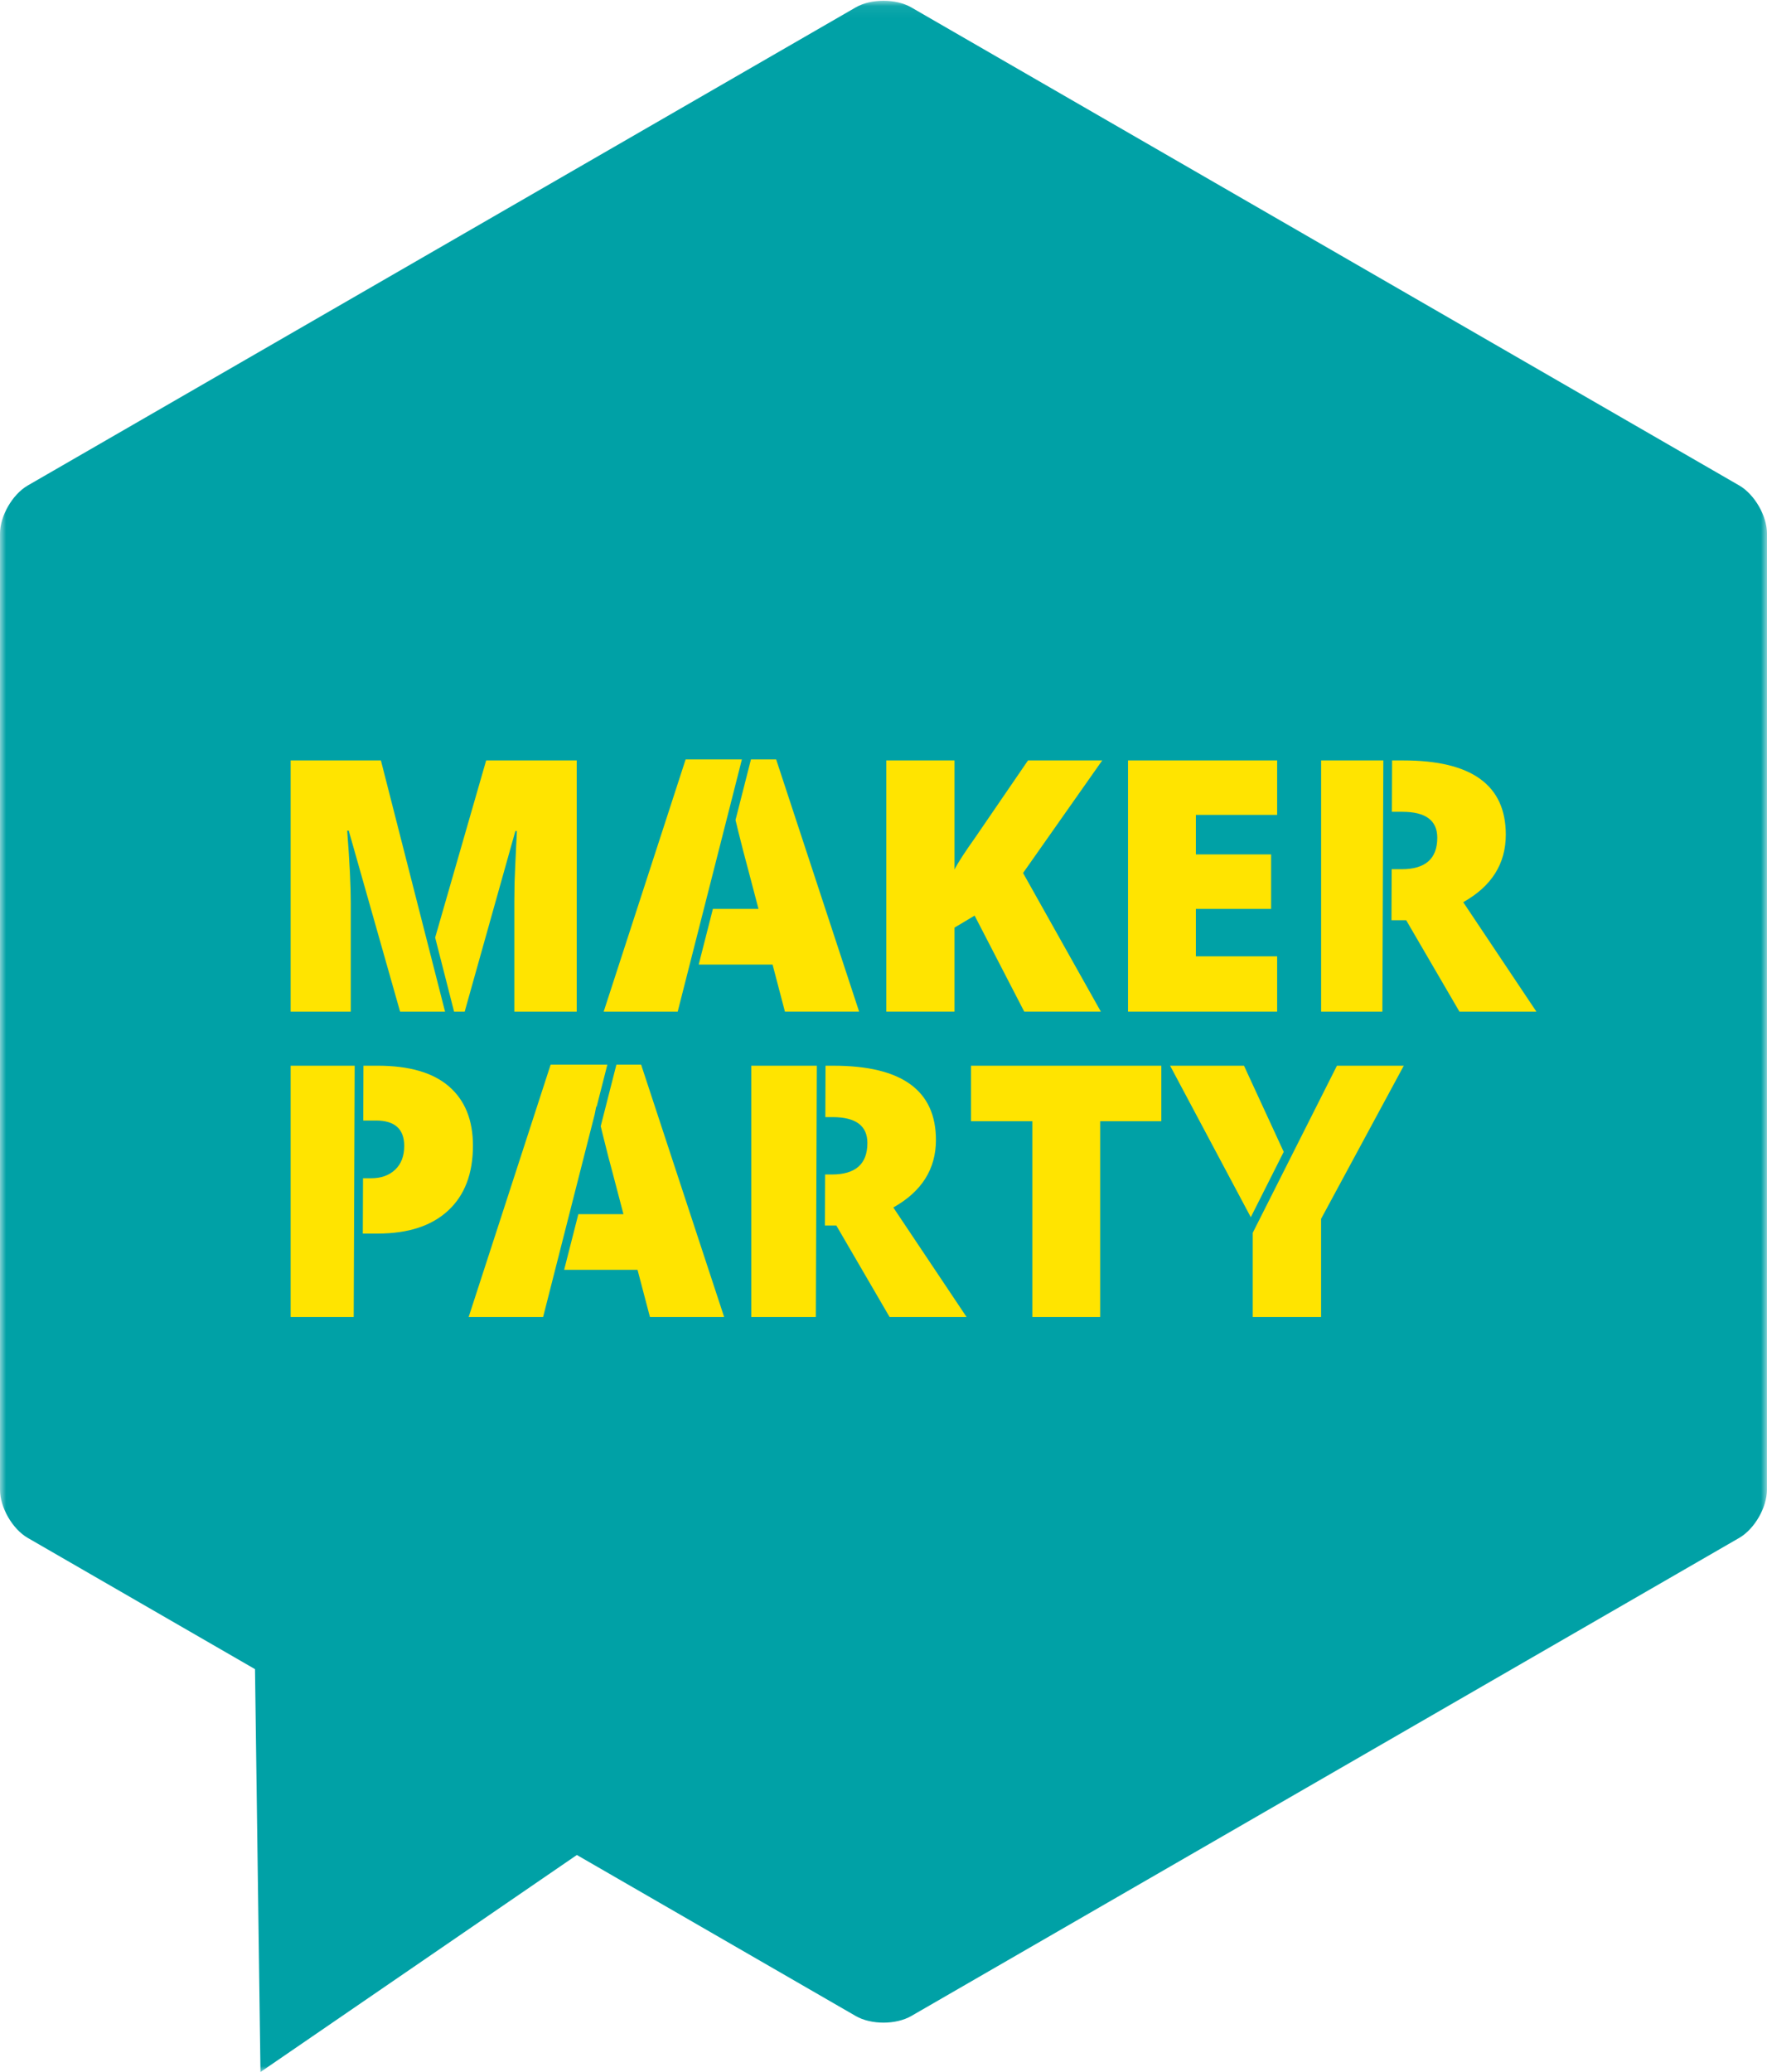 <svg xmlns="http://www.w3.org/2000/svg" xmlns:xlink="http://www.w3.org/1999/xlink" width="145" height="170" version="1.1" viewBox="0 0 145 170"><title>logo-makerparty</title><desc>Created with Sketch.</desc><defs><path id="path-1" d="M0,0.062 L145,0.062 L145,170 L0,170"/></defs><g id="Page-1" fill="none" fill-rule="evenodd" stroke="none" stroke-width="1"><g id="logo-makerparty"><g id="Group-3"><mask id="mask-2" fill="#fff"><use xlink:href="#path-1"/></mask><path id="Fill-1" fill="#00A1A6" d="M142.726,39.834 L74.775,0.604 C73.523,-0.118 71.475,-0.118 70.225,0.604 L2.275,39.834 C1.024,40.556 0.001,42.329 0.001,43.773 L0.001,122.238 C0.001,123.682 1.024,125.455 2.275,126.177 L20.925,136.945 L21.375,170 L47.337,152.193 L70.225,165.407 C71.475,166.129 73.523,166.129 74.775,165.407 L142.721,126.177 C143.972,125.455 144.995,123.682 144.995,122.238 L145,43.773 C145,42.329 143.976,40.556 142.726,39.834" mask="url(#mask-2)"/></g><path id="Fill-4" fill="#FFE400" d="M78.327,76.106 L79.977,75.121 L84.049,82.999 L90.337,82.999 L83.952,71.626 L90.449,62.389 L84.359,62.389 L80.033,68.706 C79.177,69.909 78.605,70.787 78.327,71.341 L78.327,62.389 L72.728,62.389 L72.728,82.999 L78.327,82.999 L78.327,76.106 Z"/><path id="Fill-6" fill="#FFE400" d="M104.802,78.462 L98.134,78.462 L98.134,74.57 L104.308,74.57 L104.308,70.1 L98.134,70.1 L98.134,66.858 L104.802,66.858 L104.802,62.389 L92.565,62.389 L92.565,82.999 L104.802,82.999 L104.802,78.462 Z"/><path id="Fill-8" fill="#FFE400" d="M79.679,91.992 L84.715,91.992 L84.715,108.05 L90.28,108.05 L90.28,91.992 L95.299,91.992 L95.299,87.437 L79.679,87.437 L79.679,91.992 Z"/><path id="Fill-10" fill="#FFE400" d="M63.691,62.306 L61.623,62.306 L60.357,67.276 C60.428,67.578 60.507,67.906 60.596,68.267 C60.894,69.46 61.145,70.434 61.352,71.188 L62.242,74.57 L58.5,74.57 L57.336,79.138 L63.397,79.138 L64.411,82.999 L70.5,82.999 L63.691,62.306 Z"/><path id="Fill-12" fill="#FFE400" d="M59.998,65.776 C60.002,65.751 60.007,65.724 60.011,65.701 C60.011,65.705 60.013,65.71 60.014,65.714 L60.88,62.306 L56.263,62.306 L49.538,83 L55.612,83 L59.998,65.776 Z"/><path id="Fill-14" fill="#FFE400" d="M105.342,94.504 L102.082,87.436 L96.018,87.436 L102.64,99.867 L105.342,94.504 Z"/><path id="Fill-16" fill="#FFE400" d="M109.709,87.437 L102.799,101.148 L102.799,108.05 L108.409,108.05 L108.409,99.999 L115.194,87.437 L109.709,87.437 Z"/><path id="Fill-18" fill="#FFE400" d="M48.8,91.429 C48.855,91.158 48.901,90.932 48.932,90.751 C48.938,90.779 48.944,90.813 48.95,90.843 L49.839,87.352 L45.184,87.352 L38.459,108.05 L44.569,108.05 L48.8,91.429 Z"/><path id="Fill-20" fill="#FFE400" d="M52.612,87.352 L50.581,87.352 L49.295,92.401 C49.361,92.68 49.435,92.983 49.519,93.314 C49.813,94.506 50.065,95.482 50.273,96.234 L51.16,99.617 L47.458,99.617 L46.294,104.184 L52.316,104.184 L53.333,108.05 L59.422,108.05 L52.612,87.352 Z"/><path id="Fill-22" fill="#FFE400" d="M113.516,62.39 L108.412,62.39 L108.412,83 L113.437,83 L113.516,62.39 Z"/><path id="Fill-24" fill="#FFE400" d="M120.072,74.02 C122.403,72.713 123.566,70.867 123.566,68.479 C123.566,64.417 120.767,62.39 115.164,62.39 L114.234,62.39 L114.217,66.605 L115.079,66.605 C116.988,66.605 117.943,67.311 117.943,68.734 C117.943,70.452 116.967,71.314 115.023,71.314 L114.199,71.314 L114.183,75.5 L115.391,75.5 L119.761,83 L126.077,83 L120.072,74.02 Z"/><path id="Fill-26" fill="#FFE400" d="M39.894,62.39 L35.709,76.922 L37.261,83 L38.132,83 L42.291,68.184 L42.416,68.184 C42.306,70.419 42.242,71.825 42.225,72.399 C42.215,72.971 42.206,73.493 42.206,73.965 L42.206,83 L47.325,83 L47.325,62.39 L39.894,62.39 Z"/><path id="Fill-28" fill="#FFE400" d="M32.831,83 L36.521,83 L31.258,62.39 L23.85,62.39 L23.85,83 L28.785,83 L28.785,74.048 C28.785,72.648 28.687,70.683 28.49,68.154 L28.618,68.154 L32.831,83 Z"/><path id="Fill-30" fill="#FFE400" d="M67.026,87.437 L61.649,87.437 L61.649,108.05 L66.948,108.05 L67.026,87.437 Z"/><path id="Fill-32" fill="#FFE400" d="M73.305,99.068 C75.637,97.761 76.803,95.914 76.803,93.527 C76.803,89.468 74.002,87.437 68.403,87.437 L67.742,87.437 L67.727,91.654 L68.317,91.654 C70.225,91.654 71.178,92.362 71.178,93.779 C71.178,95.5 70.207,96.362 68.261,96.362 L67.709,96.362 L67.693,100.547 L68.628,100.547 L72.997,108.05 L79.314,108.05 L73.305,99.068 Z"/><path id="Fill-34" fill="#FFE400" d="M29.105,87.437 L23.85,87.437 L23.85,108.05 L29.025,108.05 L29.105,87.437 Z"/><path id="Fill-36" fill="#FFE400" d="M36.849,89.142 C35.542,88.005 33.587,87.436 30.984,87.436 L29.824,87.436 L29.807,91.936 L30.857,91.936 C32.396,91.936 33.171,92.629 33.171,94.02 C33.171,94.847 32.922,95.496 32.429,95.965 C31.936,96.436 31.271,96.671 30.435,96.671 L29.788,96.671 L29.771,101.209 L30.984,101.209 C33.485,101.209 35.413,100.584 36.771,99.326 C38.129,98.073 38.81,96.293 38.81,93.992 C38.81,91.897 38.156,90.278 36.849,89.142"/></g></g></svg>